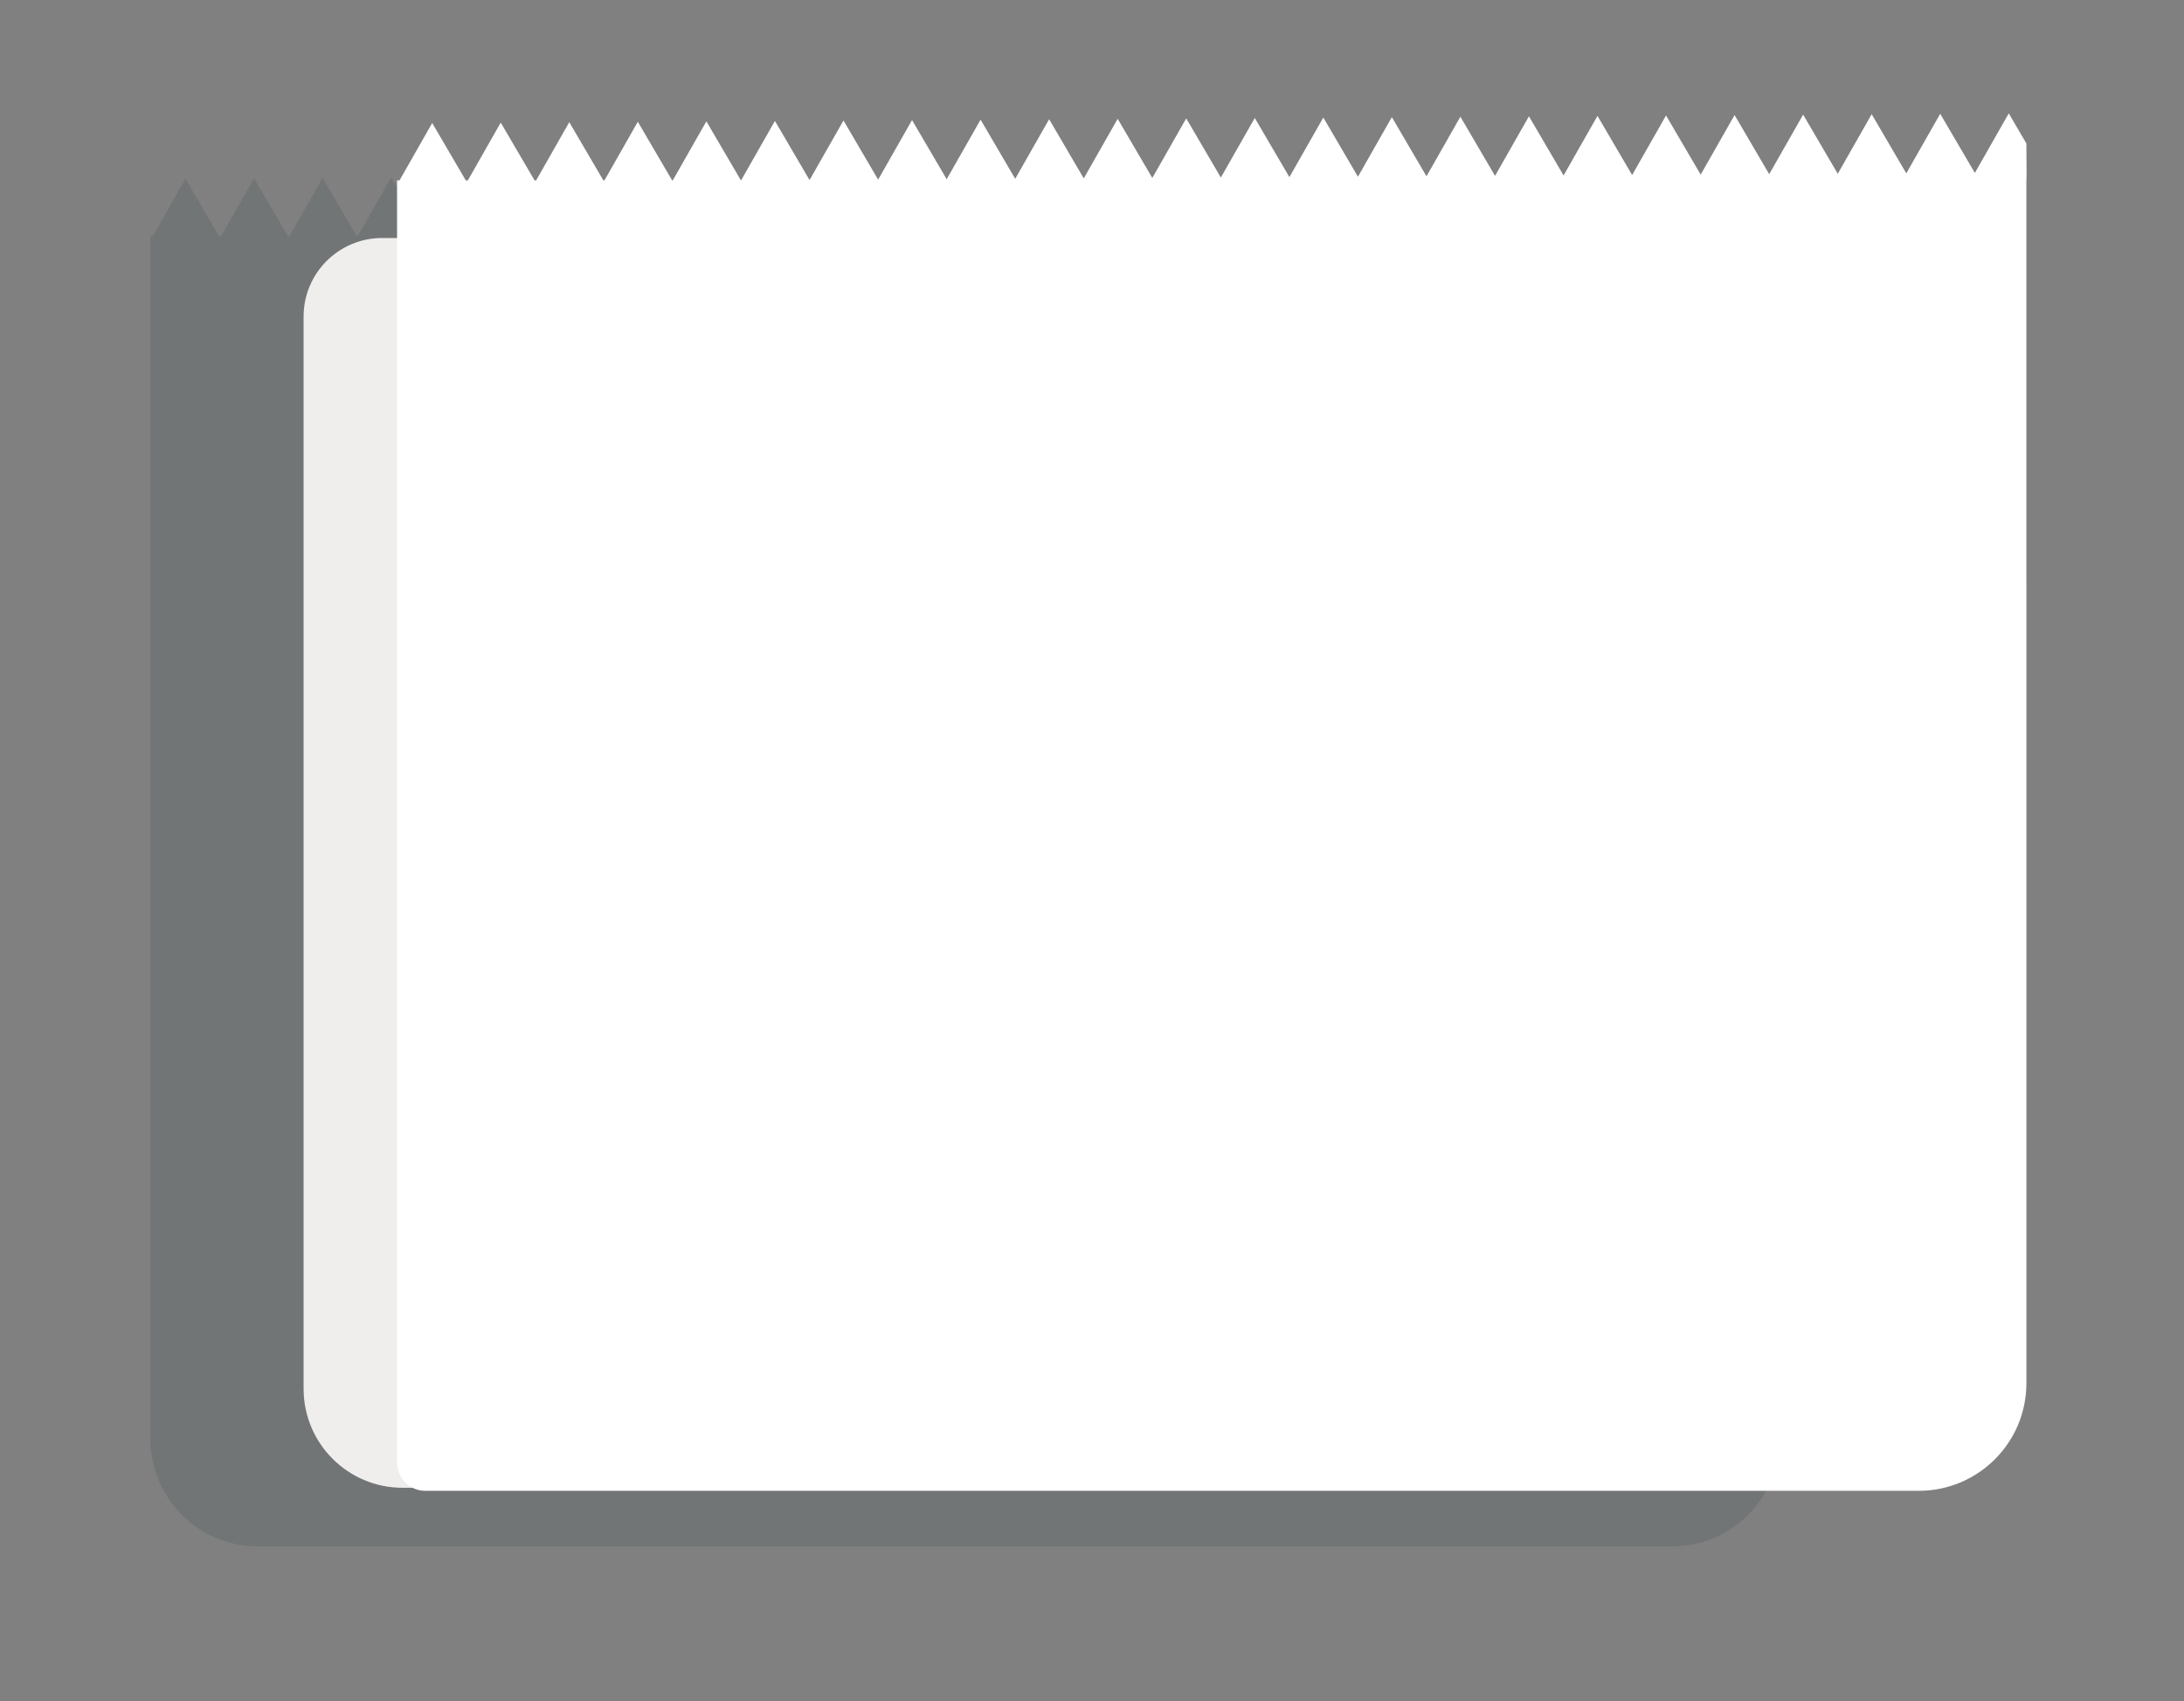 <?xml version="1.0" encoding="utf-8"?>
<!-- Generator: Adobe Illustrator 17.0.0, SVG Export Plug-In . SVG Version: 6.00 Build 0)  -->
<!DOCTYPE svg PUBLIC "-//W3C//DTD SVG 1.1//EN" "http://www.w3.org/Graphics/SVG/1.1/DTD/svg11.dtd">
<svg version="1.1" id="Layer_1" xmlns="http://www.w3.org/2000/svg" xmlns:xlink="http://www.w3.org/1999/xlink" x="0px" y="0px"
	 width="1541.169px" height="1200.325px" viewBox="0 0 1541.169 1200.325" enable-background="new 0 0 1541.169 1200.325"
	 xml:space="preserve">
<rect x="0" y="0" width="1541.169" height="1200.325" fill="#808080" stroke="none"/>
<g>
	<g>
		<g opacity="0">
			<defs>
				<rect id="SVGID_1_" x="-5290.34" y="-916.85" opacity="0" width="1913.591" height="1076.395"/>
			</defs>
			<clipPath id="SVGID_2_">
				<use xlink:href="#SVGID_1_"  overflow="visible"/>
			</clipPath>
			<linearGradient id="SVGID_3_" gradientUnits="userSpaceOnUse" x1="-11033.106" y1="-378.434" x2="451.43" y2="-378.434">
				<stop  offset="0" style="stop-color:#FDC06F"/>
				<stop  offset="0.14" style="stop-color:#EFACB8"/>
				<stop  offset="0.367" style="stop-color:#B2B1D8"/>
				<stop  offset="0.459" style="stop-color:#A9BED0"/>
				<stop  offset="0.597" style="stop-color:#99CDC6"/>
				<stop  offset="0.687" style="stop-color:#AFCDA7"/>
				<stop  offset="0.749" style="stop-color:#BBCD95"/>
				<stop  offset="0.812" style="stop-color:#CDCA90"/>
				<stop  offset="0.934" style="stop-color:#E9C289"/>
				<stop  offset="1" style="stop-color:#F3BE86"/>
			</linearGradient>
			<rect x="-11033.106" y="-916.414" clip-path="url(#SVGID_2_)" fill="url(#SVGID_3_)" width="11484.537" height="1075.959"/>
		</g>
	</g>
</g>
<g>
	<path opacity="0.21" fill="#404D51" d="M1255.985,163.039l-0.138-22.557l-12.435-21.234l-12.528,22.011l-11.4,20.027L1207.84,141.4
		l-12.797-21.856l-12.529,22.011l-11.401,20.027l-11.644-19.886l-12.798-21.856l-12.528,22.011l-11.4,20.027l-11.645-19.886
		l-12.797-21.856l-12.529,22.011l-11.401,20.027l-11.644-19.886l-12.798-21.856l-12.528,22.011l-11.4,20.027l-11.645-19.886
		l-12.797-21.856L989.03,142.74l-11.401,20.027l-11.644-19.885l-12.798-21.857l-12.528,22.011l-11.4,20.027l-11.645-19.885
		l-12.797-21.857l-12.529,22.011l-11.401,20.027l-11.644-19.885l-12.798-21.857l-12.528,22.011l-11.4,20.028l-11.645-19.886
		l-12.797-21.857l-12.529,22.011l-11.401,20.028l-11.644-19.886l-12.798-21.856l-12.528,22.011l-11.4,20.027l-11.645-19.886
		l-12.797-21.856l-12.529,22.011l-11.401,20.027l-11.644-19.886l-12.798-21.856l-12.528,22.011l-11.4,20.027l-11.645-19.886
		l-12.797-21.856l-12.529,22.011l-11.401,20.027l-11.644-19.886l-12.798-21.856l-12.528,22.011l-11.4,20.028l-11.645-19.887
		l-12.797-21.856l-12.529,22.011l-11.401,20.028l-11.644-19.887l-12.798-21.855l-12.528,22.01l-11.4,20.028l-11.645-19.886
		l-12.797-21.856l-12.529,22.011l-11.401,20.027l-11.644-19.886l-12.798-21.856l-12.528,22.011L348.84,166.56h-0.067l-11.611-19.828
		l-12.797-21.856l-12.529,22.011l-11.199,19.673h-0.409l-11.437-19.532l-12.798-21.856l-12.528,22.011l-11.03,19.377h-0.751
		l-11.264-19.236l-12.797-21.856l-12.529,22.011l-10.861,19.081h-1.094l-11.09-18.94l-12.798-21.856l-12.528,22.011L156.03,166.56
		h-1.435l-10.917-18.643l-12.797-21.857l-12.529,22.011l-10.524,18.488h-1.729v848.702c0,41.943,34.002,75.945,75.945,75.945
		h997.873c41.943,0,75.945-34.002,75.945-75.945V166.56L1255.985,163.039z"/>
	<path fill="#F0EEED" d="M1118.42,1049.812H284.112c-38.59,0-69.874-31.284-69.874-69.874V223.352
		c0-30.595,24.802-55.397,55.397-55.397h848.786V1049.812z"/>
	<path fill="#FFFFFF" d="M1430.078,123.784l-0.138-22.557l-12.434-21.234l-12.528,22.011l-11.4,20.027l-11.645-19.886
		l-12.797-21.856l-12.529,22.011l-11.401,20.027l-11.644-19.886l-12.798-21.856l-12.528,22.011l-11.4,20.027l-11.645-19.886
		l-12.797-21.856l-12.529,22.011l-11.401,20.027l-11.644-19.886l-12.798-21.856l-12.528,22.011l-11.4,20.027l-11.645-19.886
		l-12.797-21.856l-12.529,22.011l-11.401,20.027l-11.644-19.885l-12.798-21.857l-12.528,22.011l-11.4,20.027l-11.645-19.885
		l-12.797-21.857l-12.529,22.011l-11.401,20.027l-11.644-19.885l-12.798-21.857l-12.528,22.011l-11.4,20.028l-11.645-19.886
		l-12.797-21.857l-12.529,22.011l-11.401,20.028l-11.644-19.886l-12.798-21.856l-12.528,22.011l-11.4,20.027l-11.645-19.886
		l-12.797-21.856l-12.529,22.011l-11.401,20.027l-11.644-19.886l-12.798-21.856l-12.528,22.011l-11.4,20.027l-11.645-19.886
		l-12.797-21.856l-12.529,22.011l-11.401,20.027l-11.644-19.886l-12.798-21.856l-12.528,22.011l-11.4,20.028l-11.645-19.887
		l-12.797-21.856l-12.529,22.011l-11.401,20.028l-11.644-19.887l-12.798-21.855l-12.528,22.01l-11.4,20.028l-11.645-19.886
		l-12.797-21.856L582.67,107.04l-11.401,20.027l-11.644-19.886l-12.798-21.856l-12.528,22.011l-11.367,19.969h-0.067l-11.611-19.828
		l-12.797-21.856l-12.529,22.011l-11.199,19.673h-0.409l-11.437-19.532l-12.798-21.856l-12.528,22.011l-11.03,19.377h-0.751
		l-11.264-19.236l-12.797-21.856l-12.529,22.011l-10.861,19.081h-1.094l-11.09-18.94l-12.798-21.856l-12.528,22.011l-10.693,18.784
		h-1.435l-10.917-18.643l-12.797-21.857l-12.529,22.011l-10.524,18.488h-1.729v904.785c0,10.969,8.892,19.862,19.862,19.862
		h1053.956c41.943,0,75.945-34.002,75.945-75.945V127.305L1430.078,123.784z"/>
</g>
</svg>
